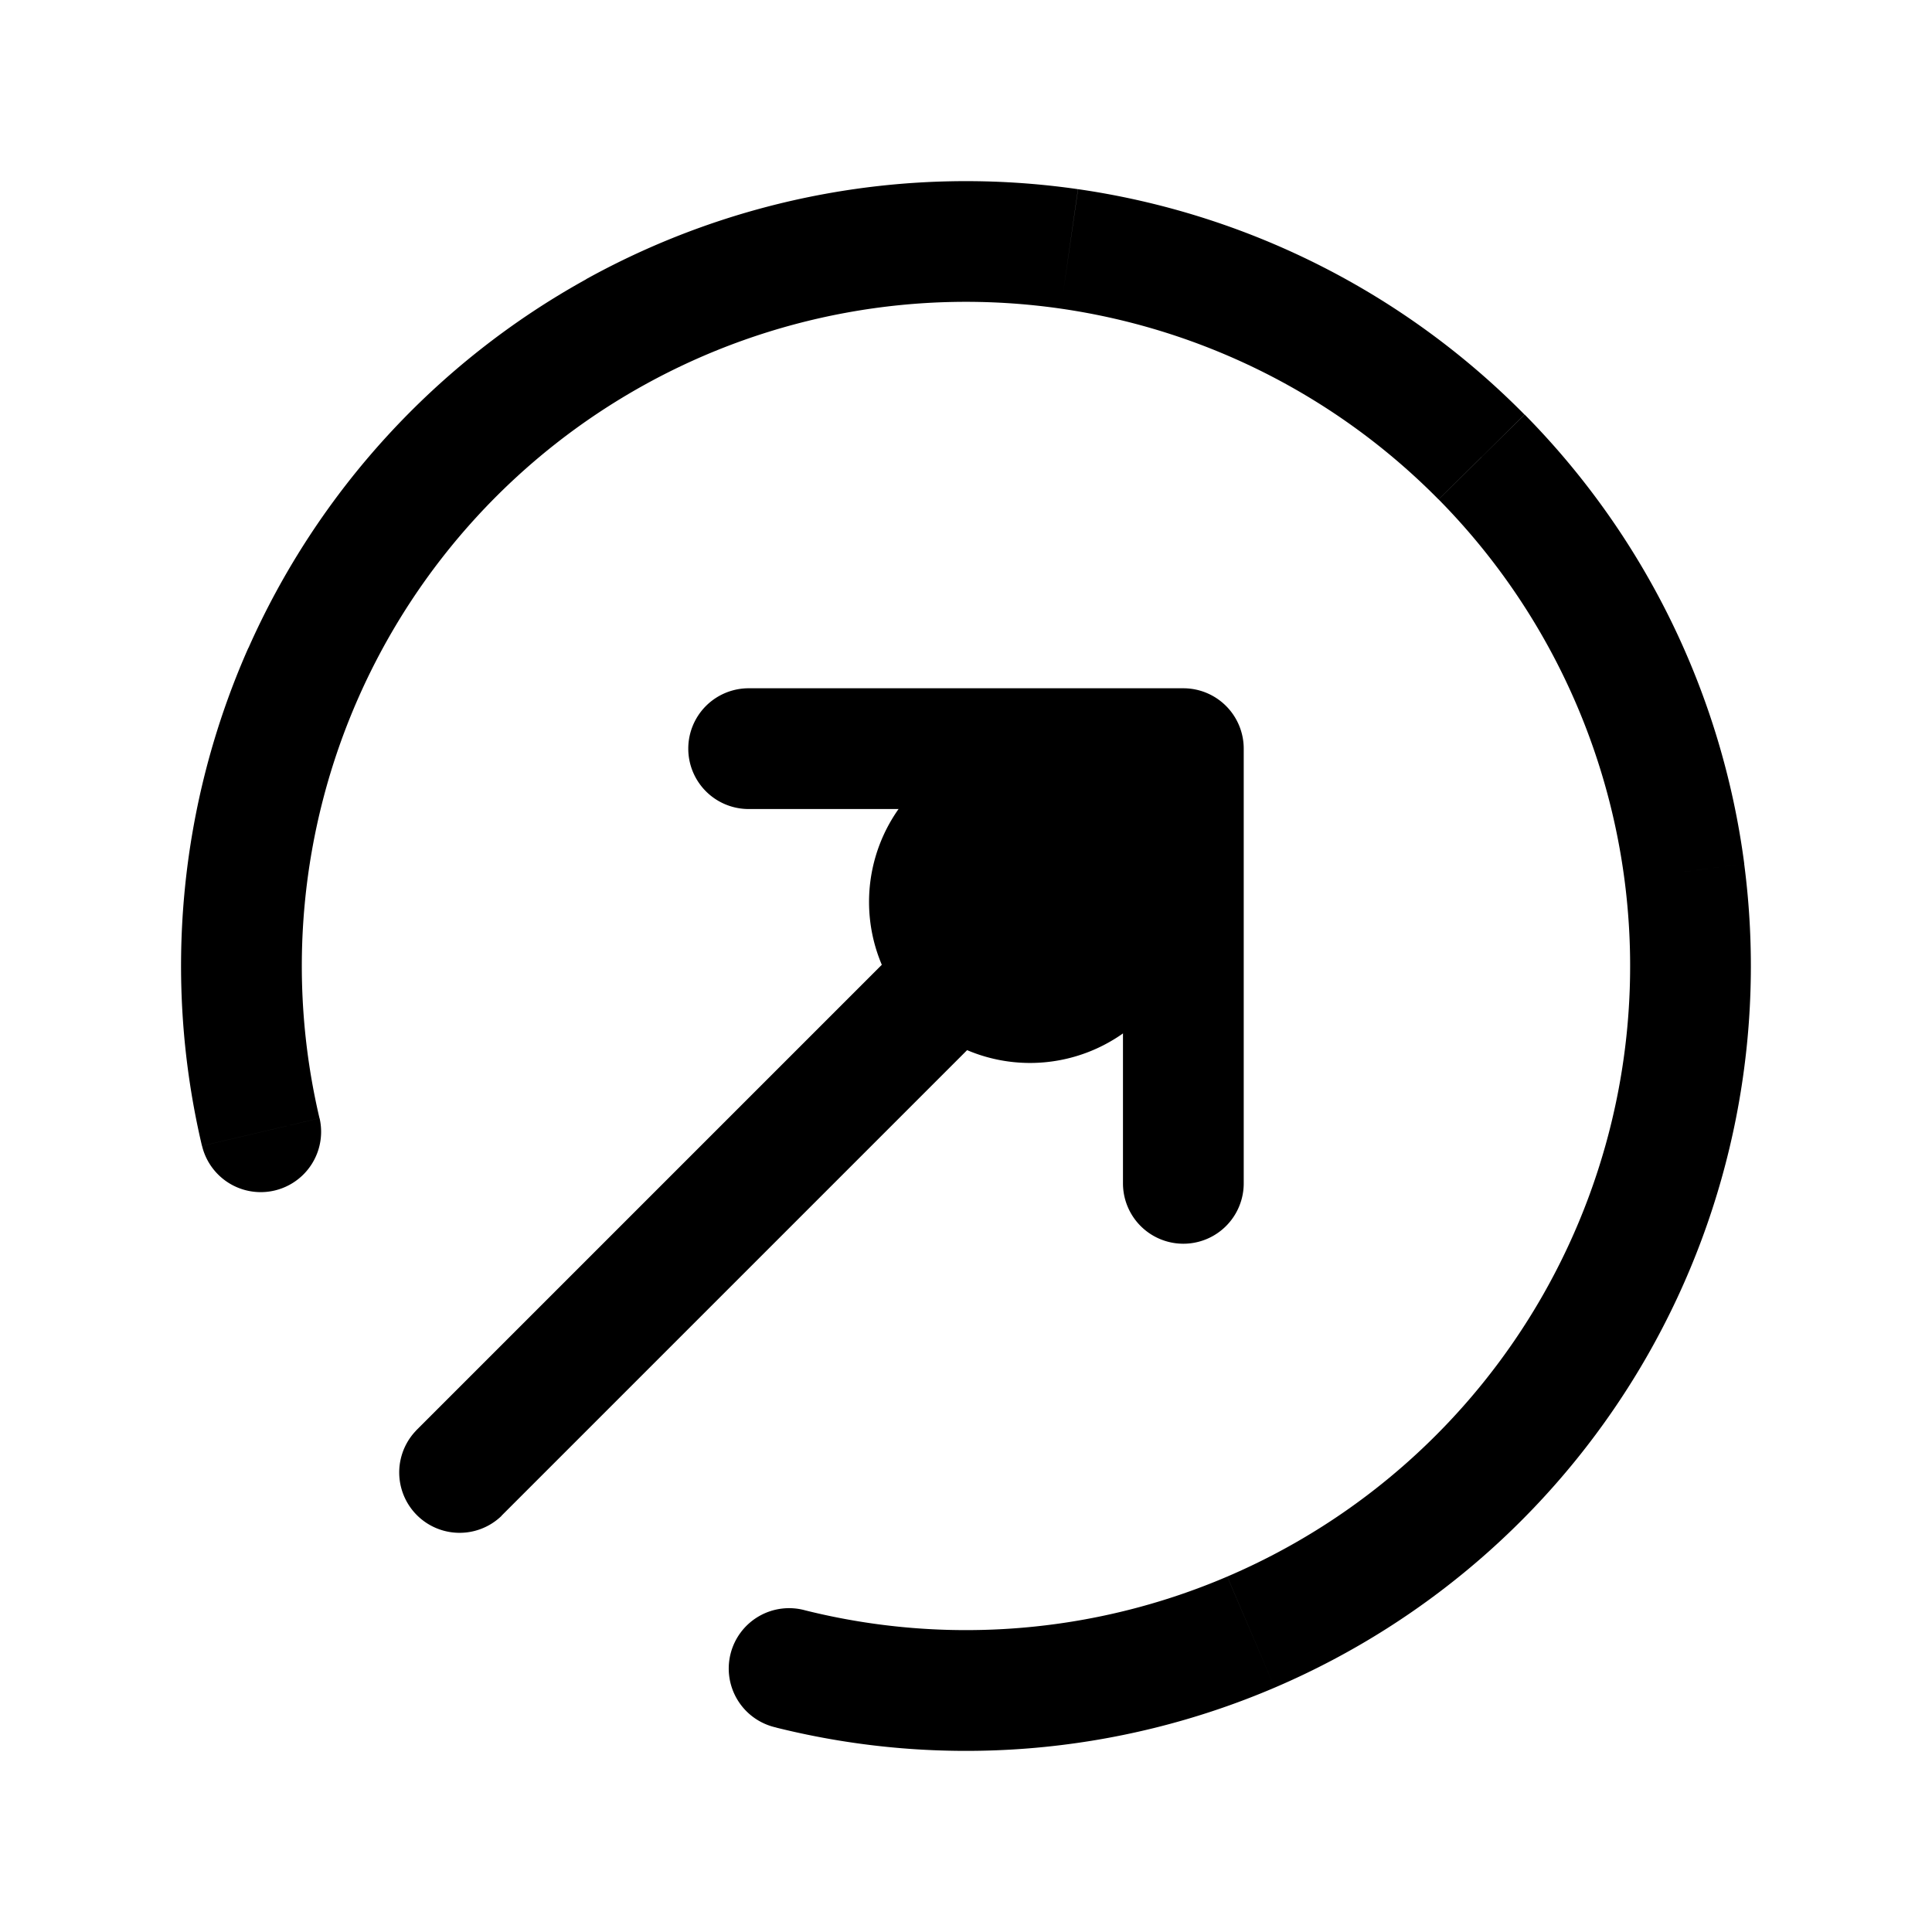 <svg xmlns="http://www.w3.org/2000/svg" width="24" height="24" fill="none" viewBox="0 0 24 24">
  <path fill="color(display-p3 .769 .894 .337)" d="M11.357 9.815a2 2 0 1 1 2.828 2.828 2 2 0 0 1-2.828-2.828Z"/>
  <path fill="#000" d="M9.643 21.46a.75.75 0 1 1 .362-1.455l-.362 1.456Zm5.897-1.186.295.69-.295-.69Zm5.384-9.445.743-.098-.744.098Zm-2.52-5.152.535-.527-.534.527ZM3.97 13.891a.75.75 0 0 1-1.46.344l1.46-.344Zm2.26 4.94a.75.75 0 0 1-1.06-1.061l1.06 1.06ZM14.7 9.3v-.75a.75.75 0 0 1 .75.75h-.75Zm.75 5.4a.75.75 0 0 1-1.5 0h1.5ZM9.3 10.05a.75.75 0 1 1 0-1.5v1.5Zm.705 9.955a8.25 8.25 0 0 0 5.24-.42l.59 1.379a9.75 9.75 0 0 1-6.192.497l.362-1.456Zm5.24-.42a8.25 8.25 0 0 0 3.923-3.5l1.303.743a9.75 9.75 0 0 1-4.636 4.136l-.59-1.38Zm3.923-3.5a8.25 8.25 0 0 0 1.012-5.158l1.487-.195a9.75 9.75 0 0 1-1.196 6.096l-1.303-.743Zm1.012-5.158a8.25 8.25 0 0 0-2.309-4.723L18.94 5.15a9.75 9.75 0 0 1 2.728 5.582l-1.487.195Zm-2.31-4.723a8.25 8.25 0 0 0-4.692-2.37l.214-1.484a9.75 9.75 0 0 1 5.546 2.8L17.87 6.204Zm-4.692-2.37a8.25 8.25 0 0 0-5.171.946l-.726-1.312a9.75 9.75 0 0 1 6.11-1.118l-.213 1.485Zm-5.171.946a8.25 8.25 0 0 0-3.55 3.877L3.086 8.05a9.75 9.75 0 0 1 4.196-4.581l.726 1.312Zm-3.55 3.877a8.25 8.25 0 0 0-.488 5.234l-1.46.344a9.75 9.75 0 0 1 .576-6.186l1.372.608Zm.712 9.113 9-9 1.06 1.06-9 9-1.06-1.06ZM15.45 9.3v5.4h-1.5V9.3h1.5Zm-.75.75H9.3v-1.5h5.4v1.5Z"/>
</svg>
